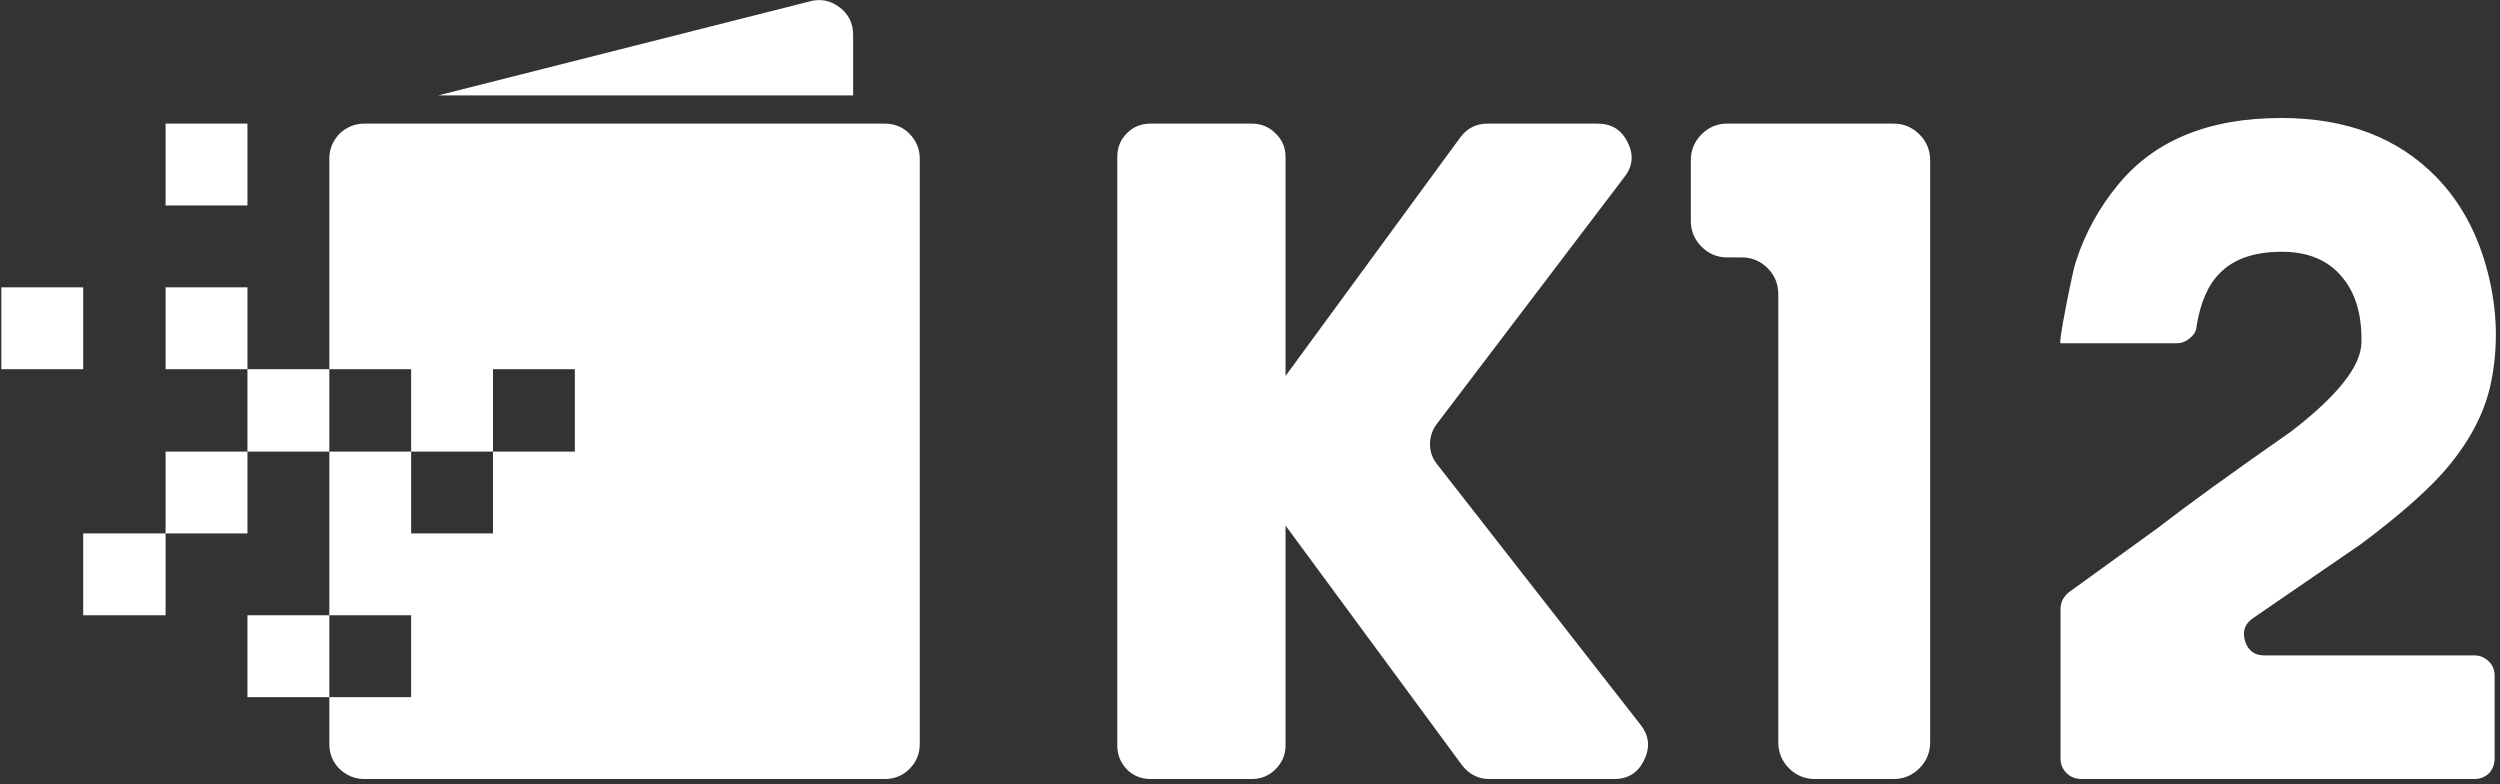 <?xml version="1.0" encoding="UTF-8"?>
<svg width="51px" height="16px" viewBox="0 0 51 16" version="1.1" xmlns="http://www.w3.org/2000/svg" xmlns:xlink="http://www.w3.org/1999/xlink">
    <rect x="0" y="0" width="51" height="16" fill="#333333" stroke="none"/>
    <!-- Generator: Sketch 52.6 (67491) - http://www.bohemiancoding.com/sketch -->
    <title>Artboard</title>
    <desc>Created with Sketch.</desc>
    <g id="Artboard" stroke="none" stroke-width="1" fill="none" fill-rule="evenodd">
        <path d="M30.347,2.522 L32.593,2.522 C32.877,2.522 33.08,2.649 33.203,2.902 C33.333,3.155 33.31,3.393 33.134,3.616 L29.311,8.648 C29.219,8.771 29.172,8.909 29.172,9.063 C29.172,9.216 29.222,9.355 29.322,9.477 L33.468,14.786 C33.644,15.009 33.667,15.251 33.537,15.512 C33.414,15.765 33.211,15.892 32.926,15.892 L30.382,15.892 C30.159,15.892 29.975,15.799 29.829,15.615 L26.225,10.721 L26.225,15.212 C26.225,15.396 26.156,15.558 26.017,15.696 C25.887,15.826 25.726,15.892 25.534,15.892 L23.472,15.892 C23.281,15.892 23.119,15.826 22.989,15.696 C22.858,15.558 22.793,15.396 22.793,15.212 L22.793,3.201 C22.793,3.009 22.858,2.848 22.989,2.718 C23.119,2.587 23.281,2.522 23.472,2.522 L25.534,2.522 C25.726,2.522 25.887,2.587 26.017,2.718 C26.156,2.848 26.225,3.009 26.225,3.201 L26.225,7.669 L29.794,2.798 C29.933,2.614 30.117,2.522 30.347,2.522 Z M39.156,2.741 C39.302,2.887 39.375,3.063 39.375,3.27 L39.375,15.143 C39.375,15.35 39.302,15.527 39.156,15.673 C39.01,15.819 38.834,15.892 38.627,15.892 L37.026,15.892 C36.819,15.892 36.642,15.819 36.496,15.673 C36.35,15.527 36.277,15.35 36.277,15.143 L36.277,6 C36.277,5.792 36.204,5.616 36.059,5.47 C35.913,5.324 35.736,5.251 35.529,5.251 L35.23,5.251 C35.03,5.251 34.857,5.178 34.711,5.032 C34.565,4.886 34.493,4.71 34.493,4.503 L34.493,3.27 C34.493,3.063 34.565,2.887 34.711,2.741 C34.857,2.595 35.03,2.522 35.23,2.522 L38.627,2.522 C38.834,2.522 39.01,2.595 39.156,2.741 Z M48.173,7.002 C48.188,6.433 48.057,5.984 47.781,5.654 C47.497,5.309 47.086,5.136 46.549,5.136 C45.989,5.136 45.566,5.282 45.282,5.574 C45.044,5.812 44.887,6.172 44.81,6.656 C44.803,6.756 44.756,6.836 44.672,6.898 C44.595,6.967 44.507,7.002 44.407,7.002 L42.035,7.002 C42.012,7.002 42.05,6.744 42.15,6.23 C42.25,5.723 42.315,5.428 42.346,5.343 C42.53,4.767 42.818,4.242 43.21,3.766 C43.954,2.86 45.064,2.407 46.537,2.407 C47.866,2.407 48.921,2.81 49.704,3.616 C50.203,4.13 50.552,4.779 50.752,5.562 C50.944,6.314 50.967,7.055 50.821,7.785 C50.691,8.437 50.353,9.067 49.808,9.673 C49.439,10.08 48.89,10.556 48.161,11.101 L45.962,12.61 C45.793,12.725 45.739,12.882 45.801,13.082 C45.862,13.274 45.992,13.37 46.192,13.37 L50.476,13.37 C50.591,13.37 50.691,13.412 50.775,13.496 C50.852,13.573 50.89,13.669 50.89,13.784 L50.89,15.477 C50.89,15.592 50.852,15.692 50.775,15.776 C50.691,15.853 50.591,15.892 50.476,15.892 L42.461,15.892 C42.346,15.892 42.246,15.853 42.162,15.776 C42.077,15.692 42.035,15.592 42.035,15.477 L42.035,12.425 C42.035,12.287 42.093,12.172 42.208,12.08 L44.039,10.756 C44.622,10.303 45.524,9.65 46.745,8.798 C47.681,8.076 48.157,7.478 48.173,7.002 Z M18.763,15.178 C18.763,15.377 18.694,15.546 18.555,15.684 C18.417,15.823 18.248,15.892 18.049,15.892 L7.432,15.892 C7.24,15.892 7.071,15.823 6.925,15.684 C6.787,15.546 6.718,15.377 6.718,15.178 L6.718,14.222 L8.387,14.222 L8.387,12.552 L6.718,12.552 L6.718,9.213 L8.387,9.213 L8.387,10.882 L10.057,10.882 L10.057,9.213 L11.727,9.213 L11.727,7.531 L10.057,7.531 L10.057,9.213 L8.387,9.213 L8.387,7.531 L6.718,7.531 L6.718,3.236 C6.718,3.044 6.787,2.875 6.925,2.729 C7.071,2.591 7.24,2.522 7.432,2.522 L18.049,2.522 C18.248,2.522 18.417,2.591 18.555,2.729 C18.694,2.875 18.763,3.044 18.763,3.236 L18.763,15.178 Z M6.718,9.213 L5.048,9.213 L5.048,7.531 L6.718,7.531 L6.718,9.213 Z M6.718,14.222 L5.048,14.222 L5.048,12.552 L6.718,12.552 L6.718,14.222 Z M17.404,1.946 L8.94,1.946 L16.494,0.035 C16.725,-0.035 16.936,0.004 17.128,0.15 C17.312,0.288 17.404,0.476 17.404,0.714 L17.404,1.946 Z M5.048,4.192 L3.378,4.192 L3.378,2.522 L5.048,2.522 L5.048,4.192 Z M1.697,7.531 L0.027,7.531 L0.027,5.861 L1.697,5.861 L1.697,7.531 Z M5.048,7.531 L3.378,7.531 L3.378,5.861 L5.048,5.861 L5.048,7.531 Z M5.048,10.882 L3.378,10.882 L3.378,9.213 L5.048,9.213 L5.048,10.882 Z M3.378,10.882 L3.378,12.552 L1.697,12.552 L1.697,10.882 L3.378,10.882 Z" id="Combined-Shape" fill="#FFFFFF"></path>
    </g>
</svg>